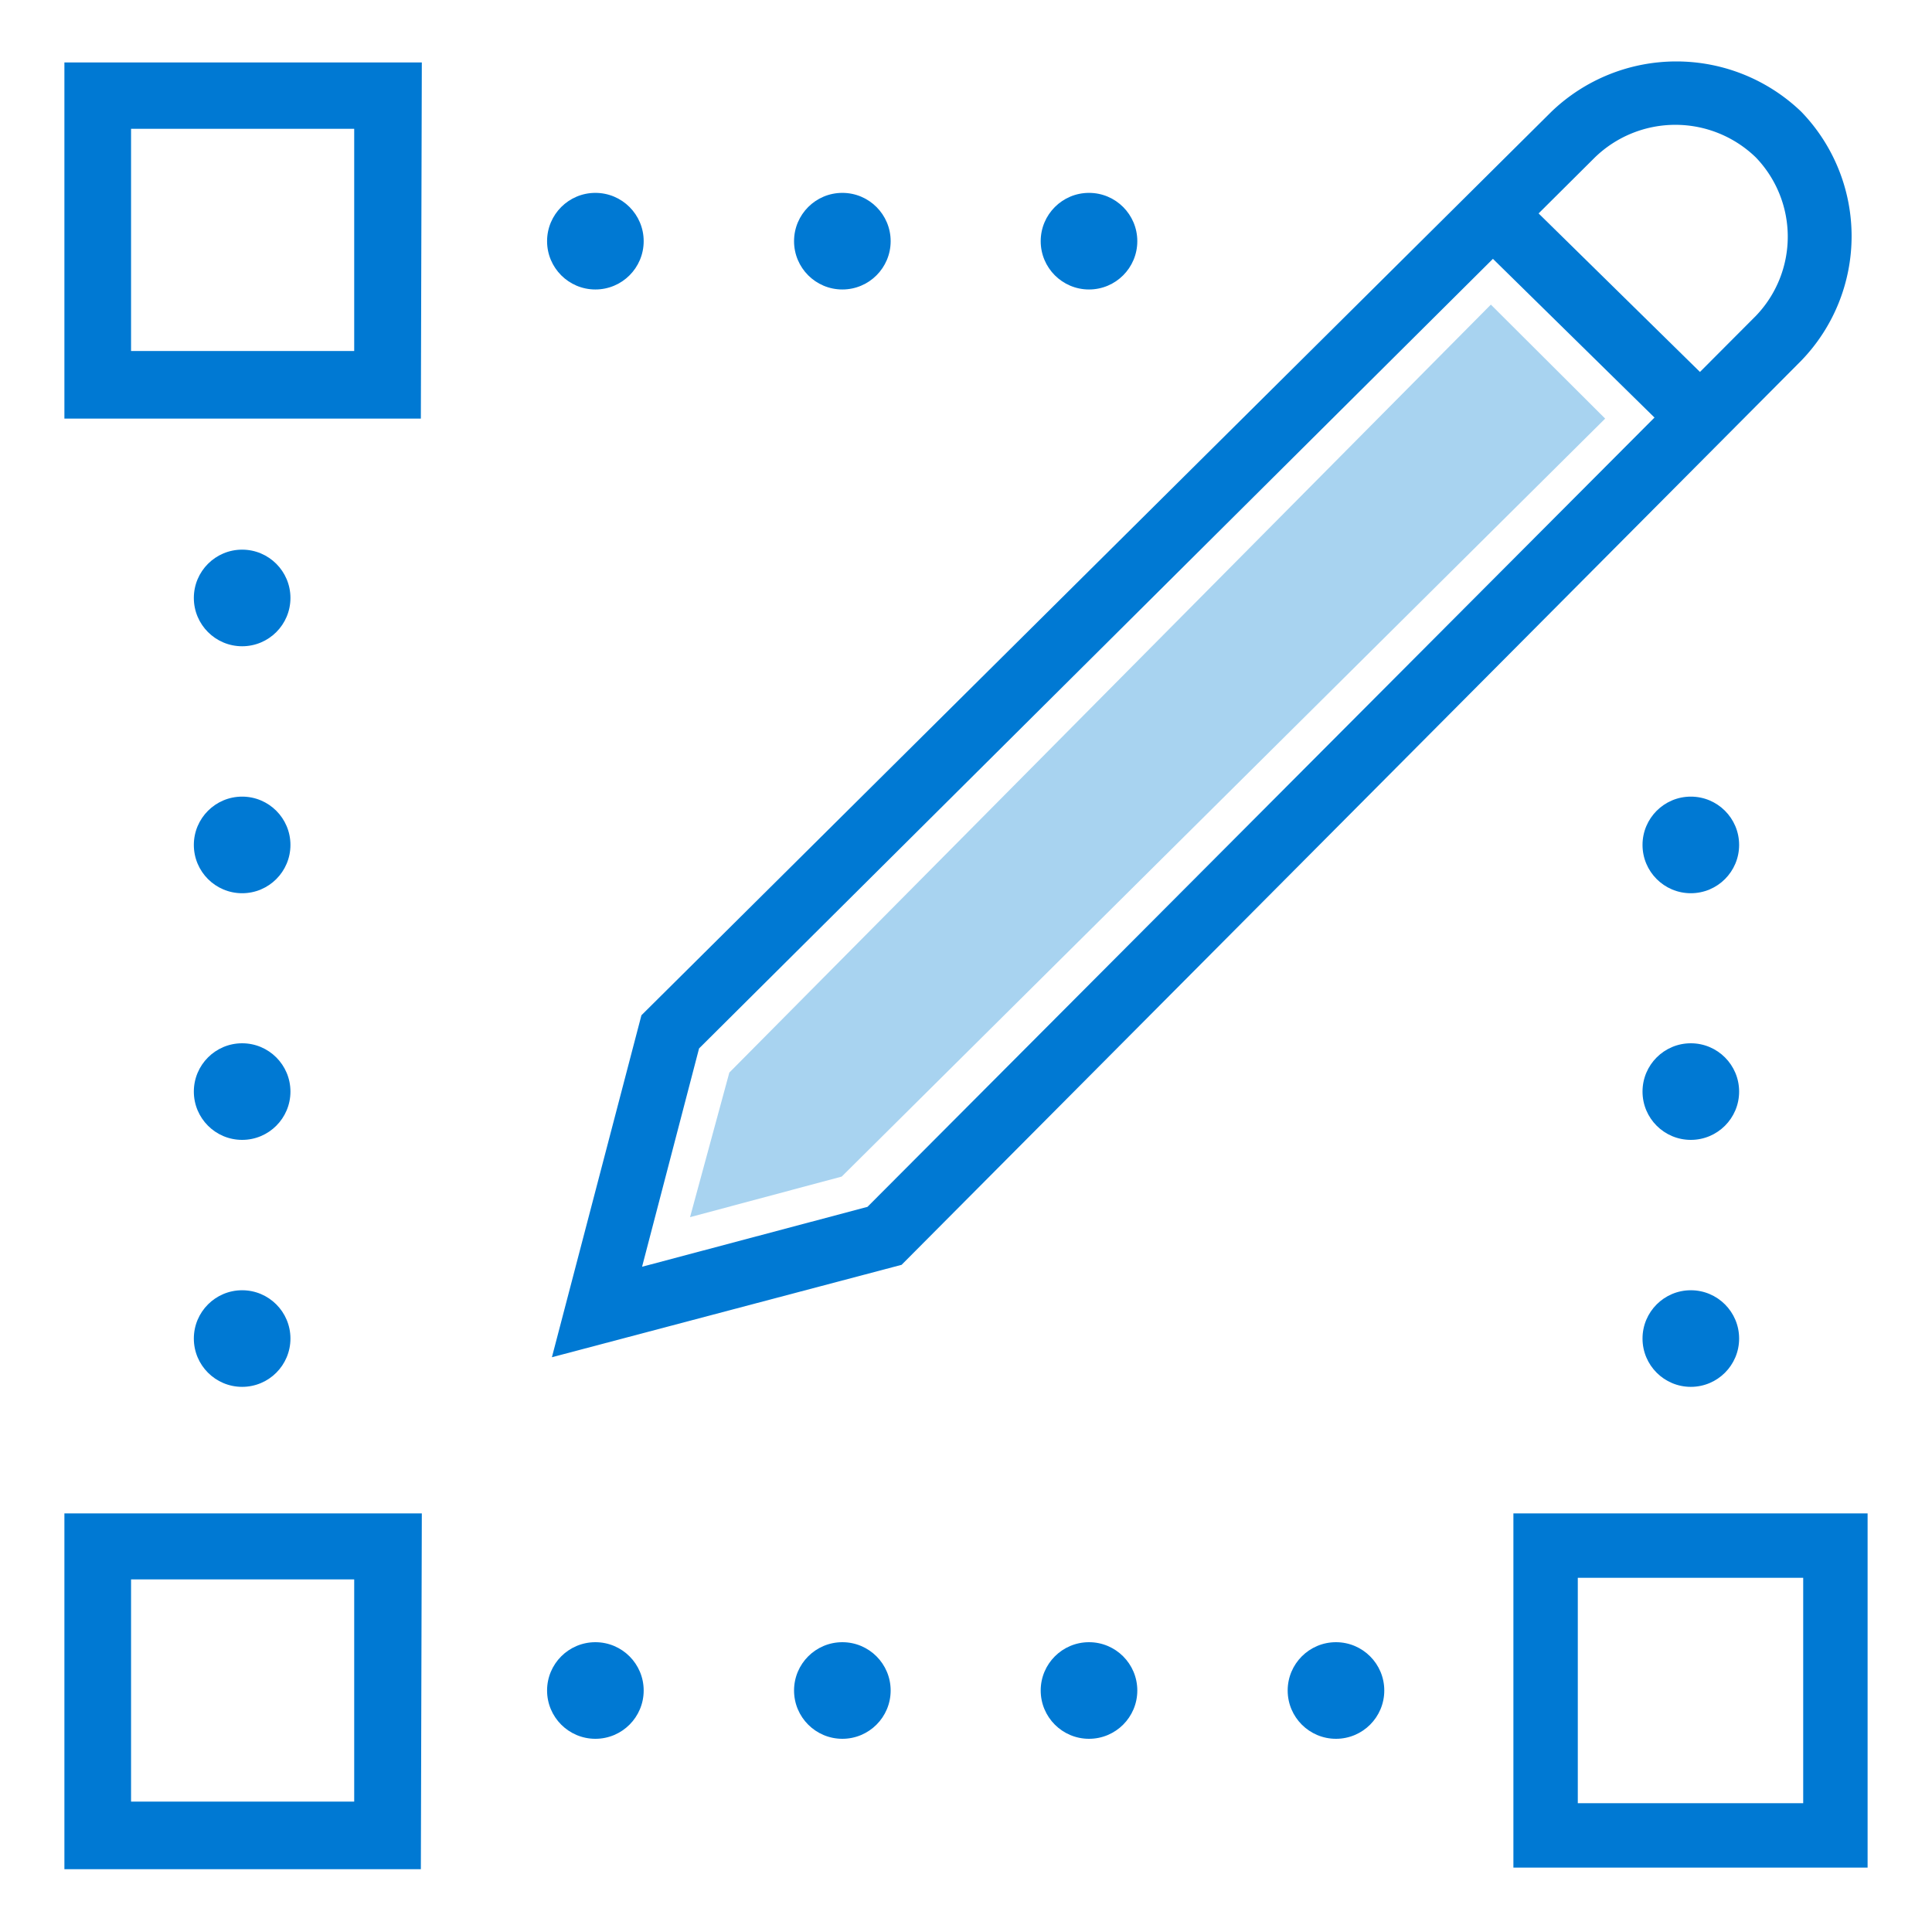 <?xml version="1.0" encoding="UTF-8"?>
<svg id="Layer_1" data-name="Layer 1" xmlns="http://www.w3.org/2000/svg" viewBox="0 0 60 60"><defs><style>.cls-1{fill:#0079d3;}.cls-2{fill:#a8d3f0;}.cls-3{fill:none;}</style></defs><title>build_plan_icons_lines 60PX</title><path class="cls-1" d="M13.07,13H2V1.94h11.1Zm-9-2.1H11V4H4.07Z"/><path class="cls-1" d="M13.07,58.05H2V47h11.1Zm-9-2.1H11v-6.9H4.07Z"/><path class="cls-1" d="M58,58H47V47H58Zm-9-2h7V49H49Z"/><path class="cls-1" d="M17.14,42.15l2.78-10.62L48.18,3.47a5.6,5.6,0,0,1,7.76,0,5.56,5.56,0,0,1,0,7.73L28,39.28Zm4.57-9.59-1.77,6.78,7-1.86L54.53,9.81a3.55,3.55,0,0,0,0-4.92,3.59,3.59,0,0,0-5,0Z"/><circle class="cls-1" cx="41.49" cy="52.5" r="1.5"/><circle class="cls-1" cx="33.82" cy="52.5" r="1.5"/><circle class="cls-1" cx="26.16" cy="52.5" r="1.5"/><circle class="cls-1" cx="18.49" cy="52.5" r="1.5"/><circle class="cls-1" cx="33.82" cy="7.49" r="1.5"/><circle class="cls-1" cx="26.16" cy="7.49" r="1.5"/><circle class="cls-1" cx="18.49" cy="7.49" r="1.5"/><rect class="cls-1" x="48.67" y="5.44" width="2" height="8.89" transform="translate(7.81 38.39) rotate(-45.51)"/><polygon class="cls-2" points="21.43 37.8 26.14 36.54 49.85 13 46.3 9.46 22.65 33.31 21.43 37.8"/><circle class="cls-1" cx="7.52" cy="41.57" r="1.5"/><circle class="cls-1" cx="7.52" cy="33.9" r="1.5"/><circle class="cls-1" cx="7.52" cy="26.24" r="1.5"/><circle class="cls-1" cx="7.52" cy="18.57" r="1.5"/><circle class="cls-1" cx="52.51" cy="41.57" r="1.5"/><circle class="cls-1" cx="52.51" cy="33.9" r="1.5"/><circle class="cls-1" cx="52.51" cy="26.24" r="1.5"/><rect class="cls-3" width="60" height="60"/></svg>

